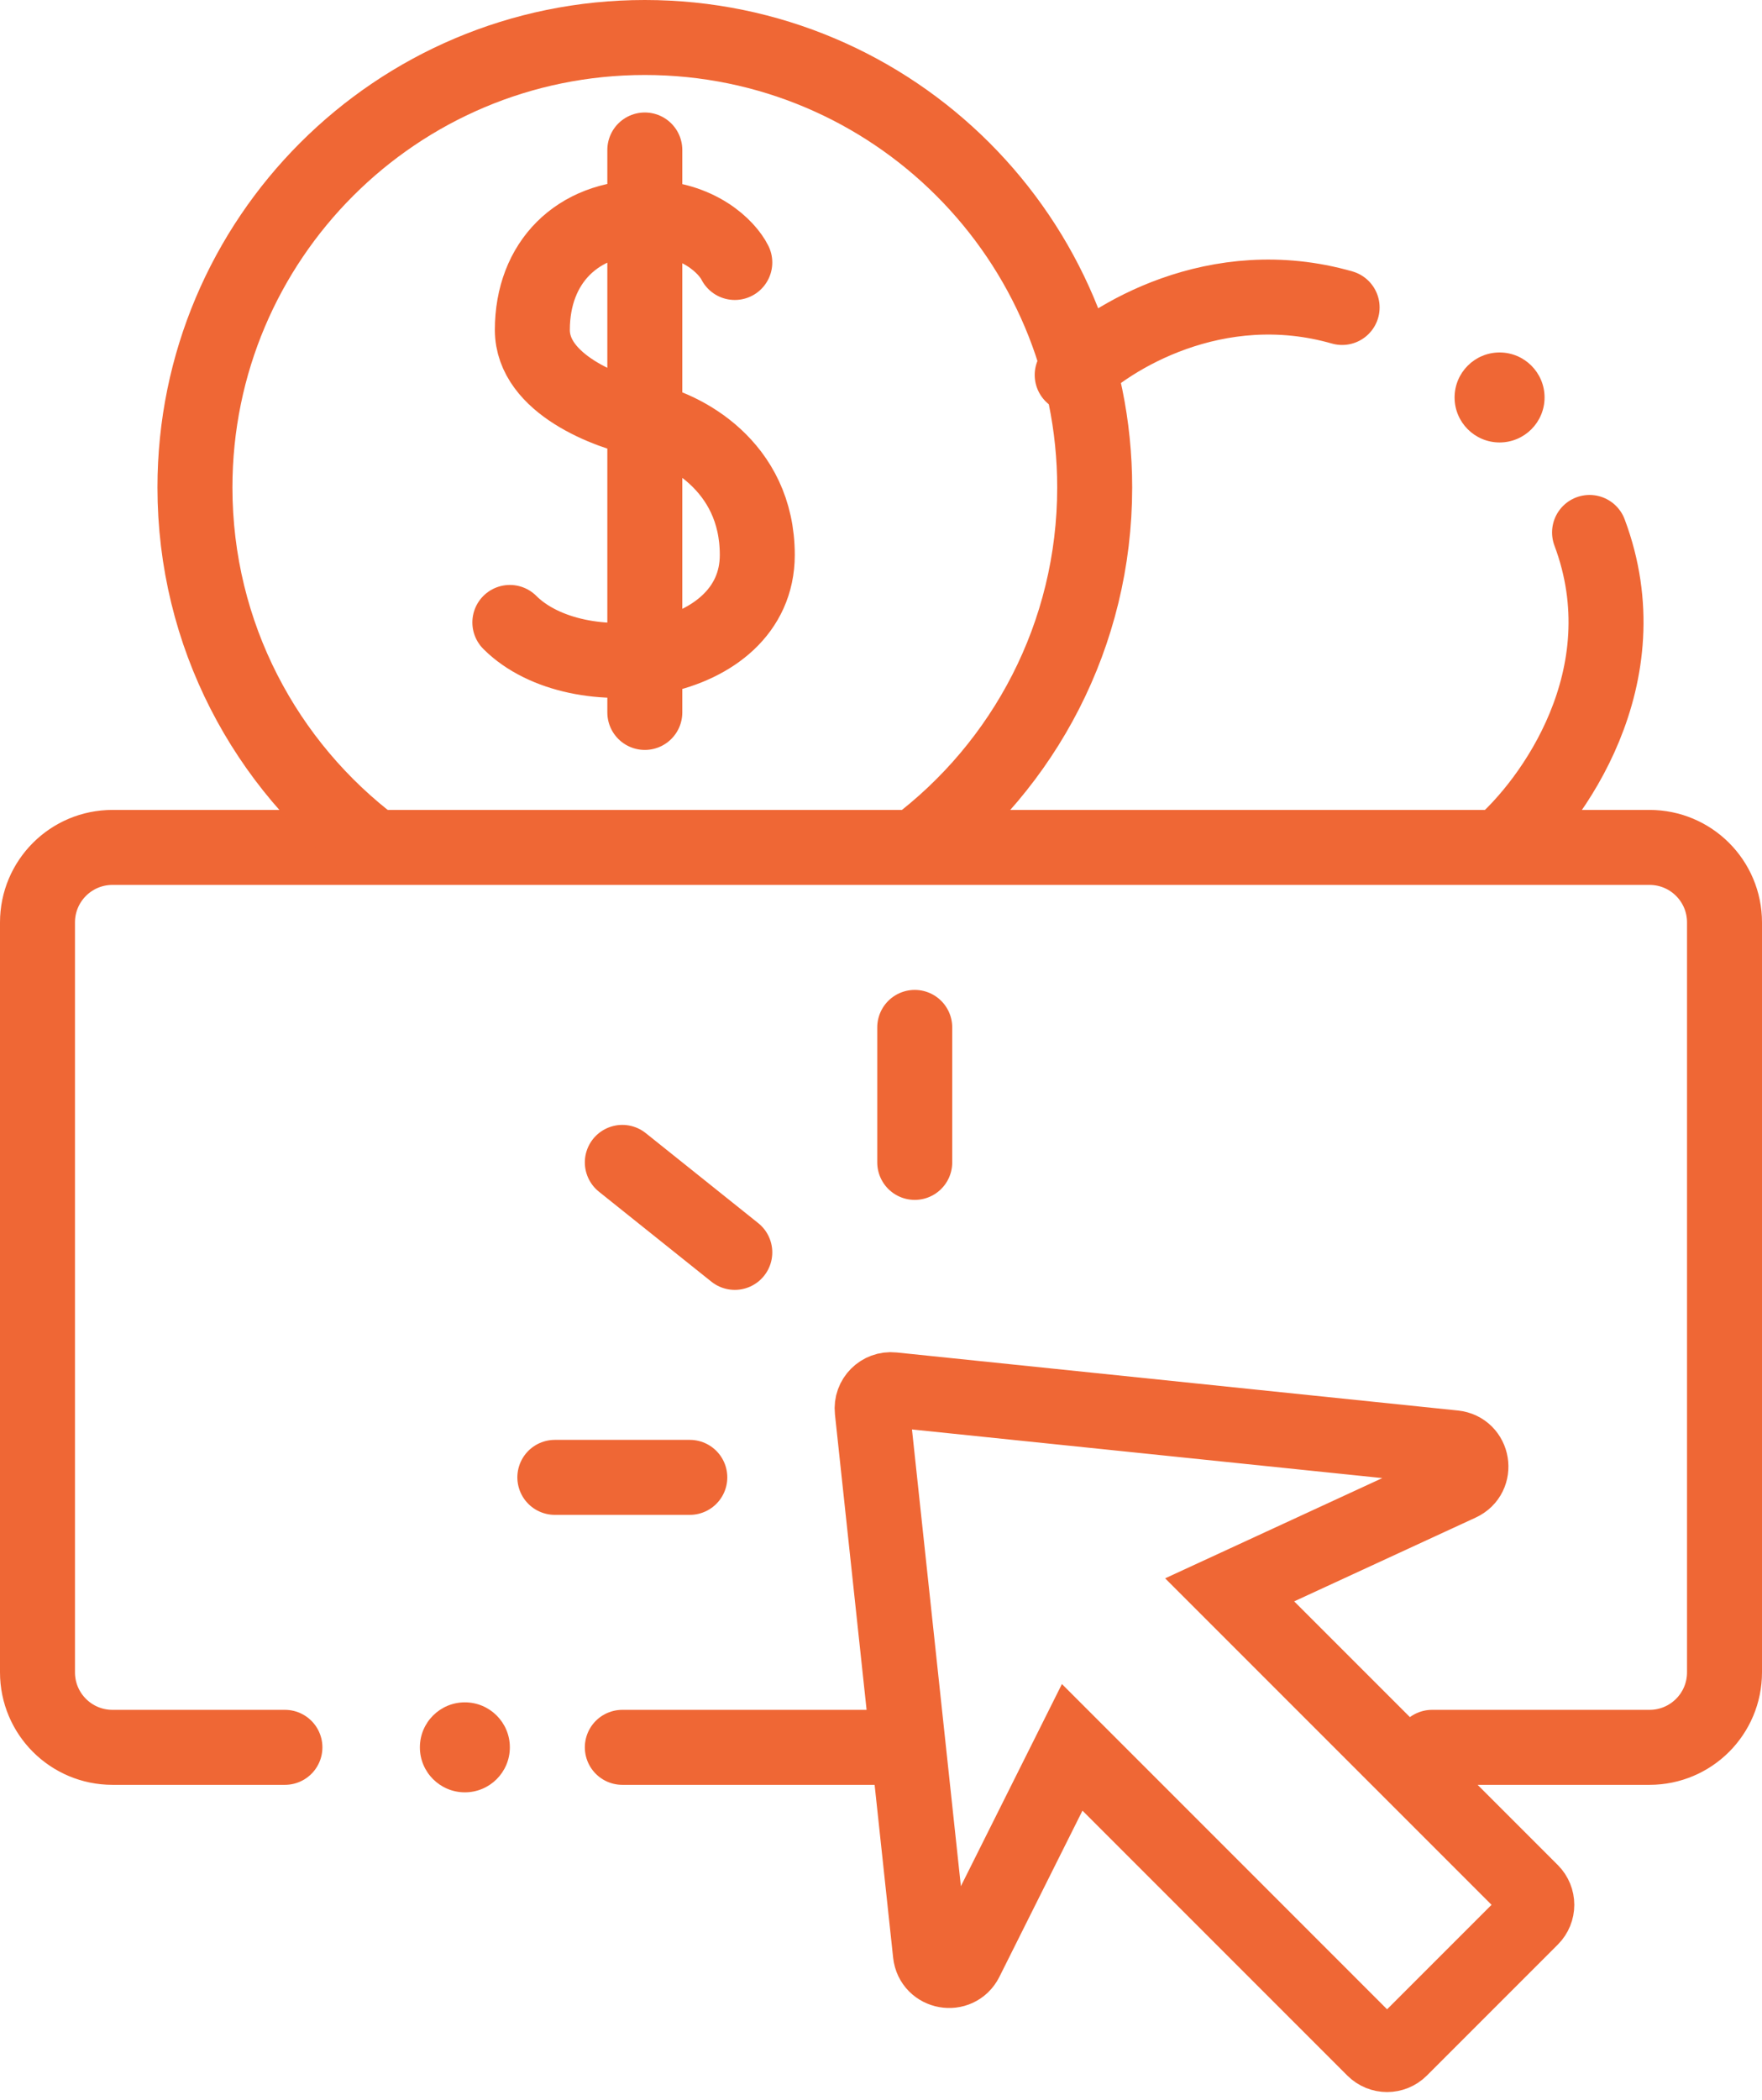 <svg width="47" height="56" viewBox="0 0 47 56" fill="none" xmlns="http://www.w3.org/2000/svg">
<path d="M7.6 46.6H3C1.895 46.6 1 45.705 1 44.6V24.6C1 23.495 1.895 22.6 3 22.6L9.4 22.6L40 22.6M38.2 46.6H44C45.105 46.6 46 45.705 46 44.6V24.6C46 23.495 45.105 22.6 44 22.6H40M23.8 46.6H16.6M40 22.6C41.4 21.4 43.84 18.04 42.4 14.2M28.6 10C29.6 9 32.44 7.24 35.8 8.2M14.8 39.4H18.4M16.6 31L19.6 33.4M24.4 27.4V31M19.6 7C19.4 6.6 18.64 5.8 17.2 5.8C15.4 5.8 14.2 7 14.2 8.8C14.2 10.24 16.2 11 17.2 11.2C18.2 11.4 20.2 12.4 20.2 14.8C20.2 17.8 15.4 18.4 13.6 16.6M17.2 4V19M28.6 46.6L25.763 52.275C25.539 52.721 24.872 52.601 24.818 52.104L23.266 37.614C23.232 37.298 23.498 37.031 23.814 37.064L38.787 38.612C39.293 38.665 39.407 39.351 38.945 39.564L32.8 42.4L40.846 50.446C41.042 50.642 41.042 50.958 40.846 51.154L37.354 54.646C37.158 54.842 36.842 54.842 36.646 54.647L28.6 46.6Z" stroke="#EF6735" stroke-width="2" stroke-linecap="round"/>
<path d="M9.999 22.6C7.085 20.411 5.2 16.925 5.2 13C5.2 6.373 10.572 1 17.2 1C23.827 1 29.2 6.373 29.2 13C29.2 16.925 27.315 20.411 24.401 22.6" stroke="#EF6735" stroke-width="2"/>
<circle cx="12.4" cy="46.6" r="1.2" fill="#EF6735"/>
<circle cx="40" cy="10.6" r="1.2" fill="#EF6735"/>
</svg>
